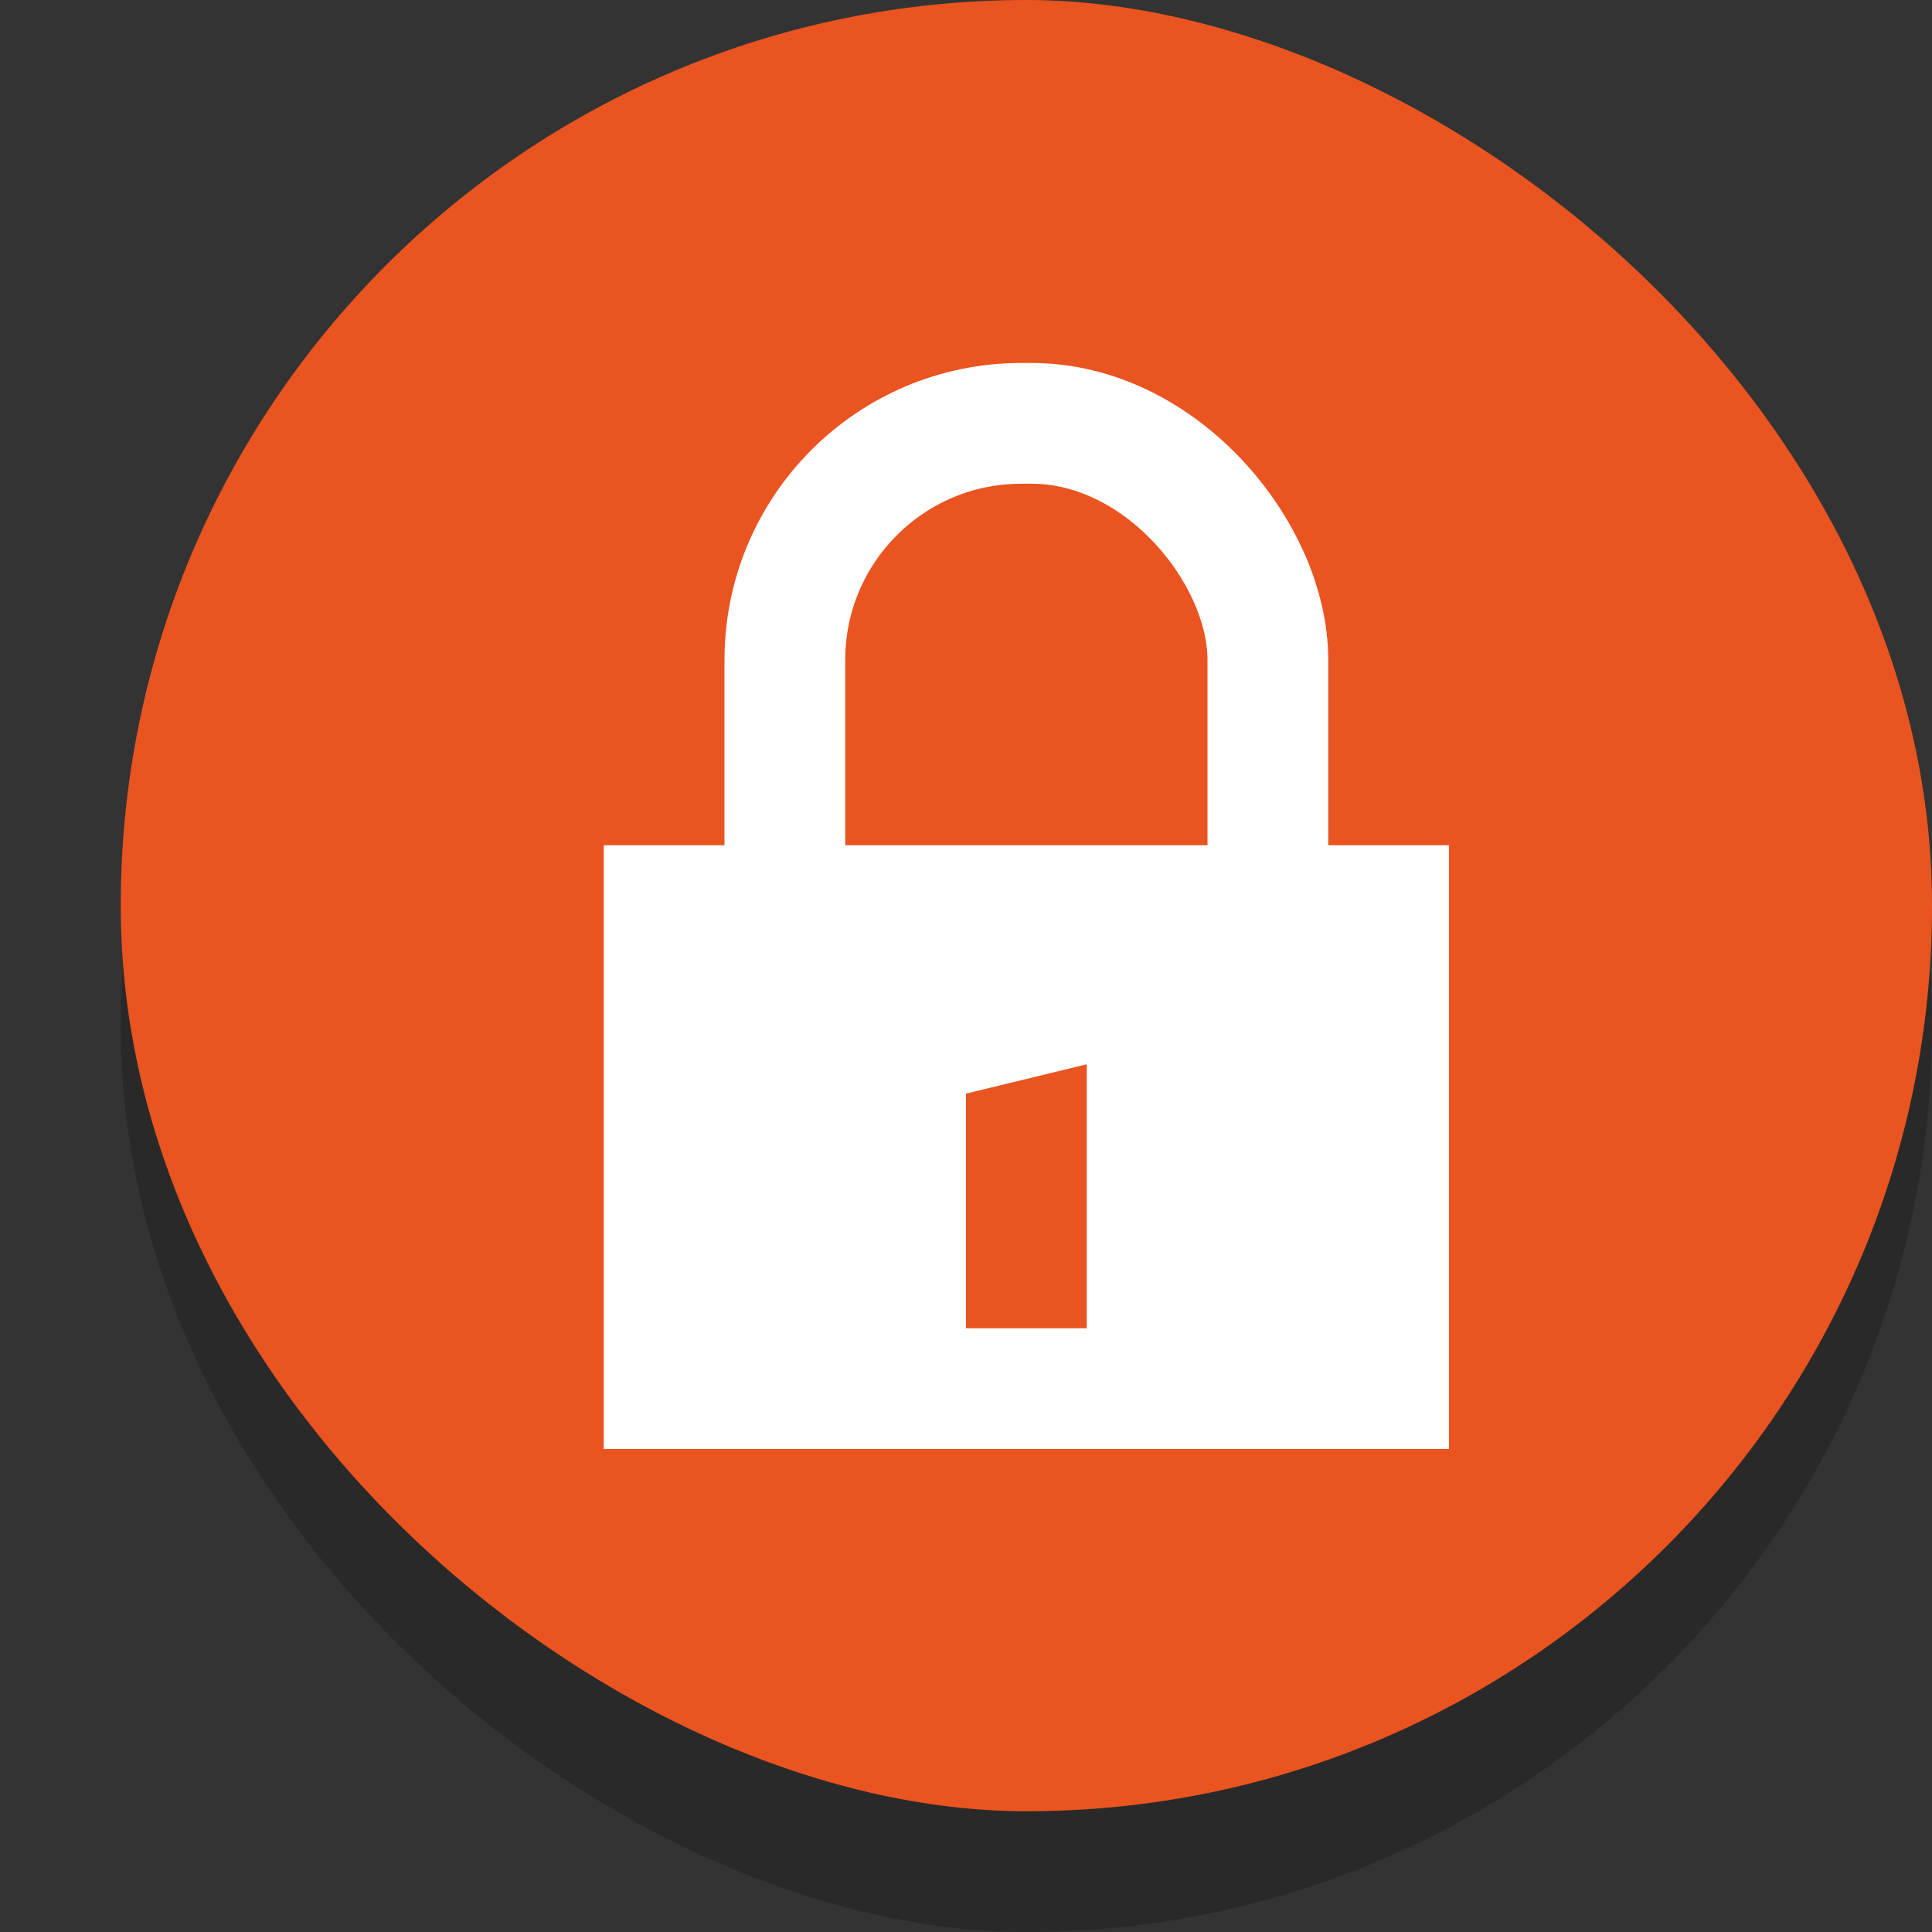 <svg width="16" height="16" version="1.1" xmlns="http://www.w3.org/2000/svg">
 <rect width="100%" height="100%" fill="#333333" stroke="none"/>
 <rect transform="matrix(0,-1,-1,0,0,0)" x="-16" y="-16" width="15" height="15" rx="7.5" ry="7.5" enable-background="new" opacity=".2"/>
 <rect transform="matrix(0,-1,-1,0,0,0)" x="-15" y="-16" width="15" height="15" rx="7.5" ry="7.5" enable-background="new" fill="#e95420"/>
 <rect x="5" y="7" width="7" height="5" enable-background="new" fill="#fff"/>
 <rect x="6.5" y="3.506" width="4" height="6.091" ry="1.958" enable-background="new" fill="none" stroke="#fff" stroke-dashoffset="1" stroke-linejoin="round"/>
 <path d="m9 8.814v2.186h-1v-1.943z" color="#000000" color-rendering="auto" fill="#e95420" image-rendering="auto" shape-rendering="auto" solid-color="#000000" style="font-feature-settings:normal;font-variant-alternates:normal;font-variant-caps:normal;font-variant-ligatures:none;font-variant-numeric:normal;font-variant-position:normal;isolation:auto;mix-blend-mode:normal;shape-padding:0;text-decoration-color:#000000;text-decoration-line:none;text-decoration-style:solid;text-indent:0;text-transform:none;white-space:normal"/>
</svg>
